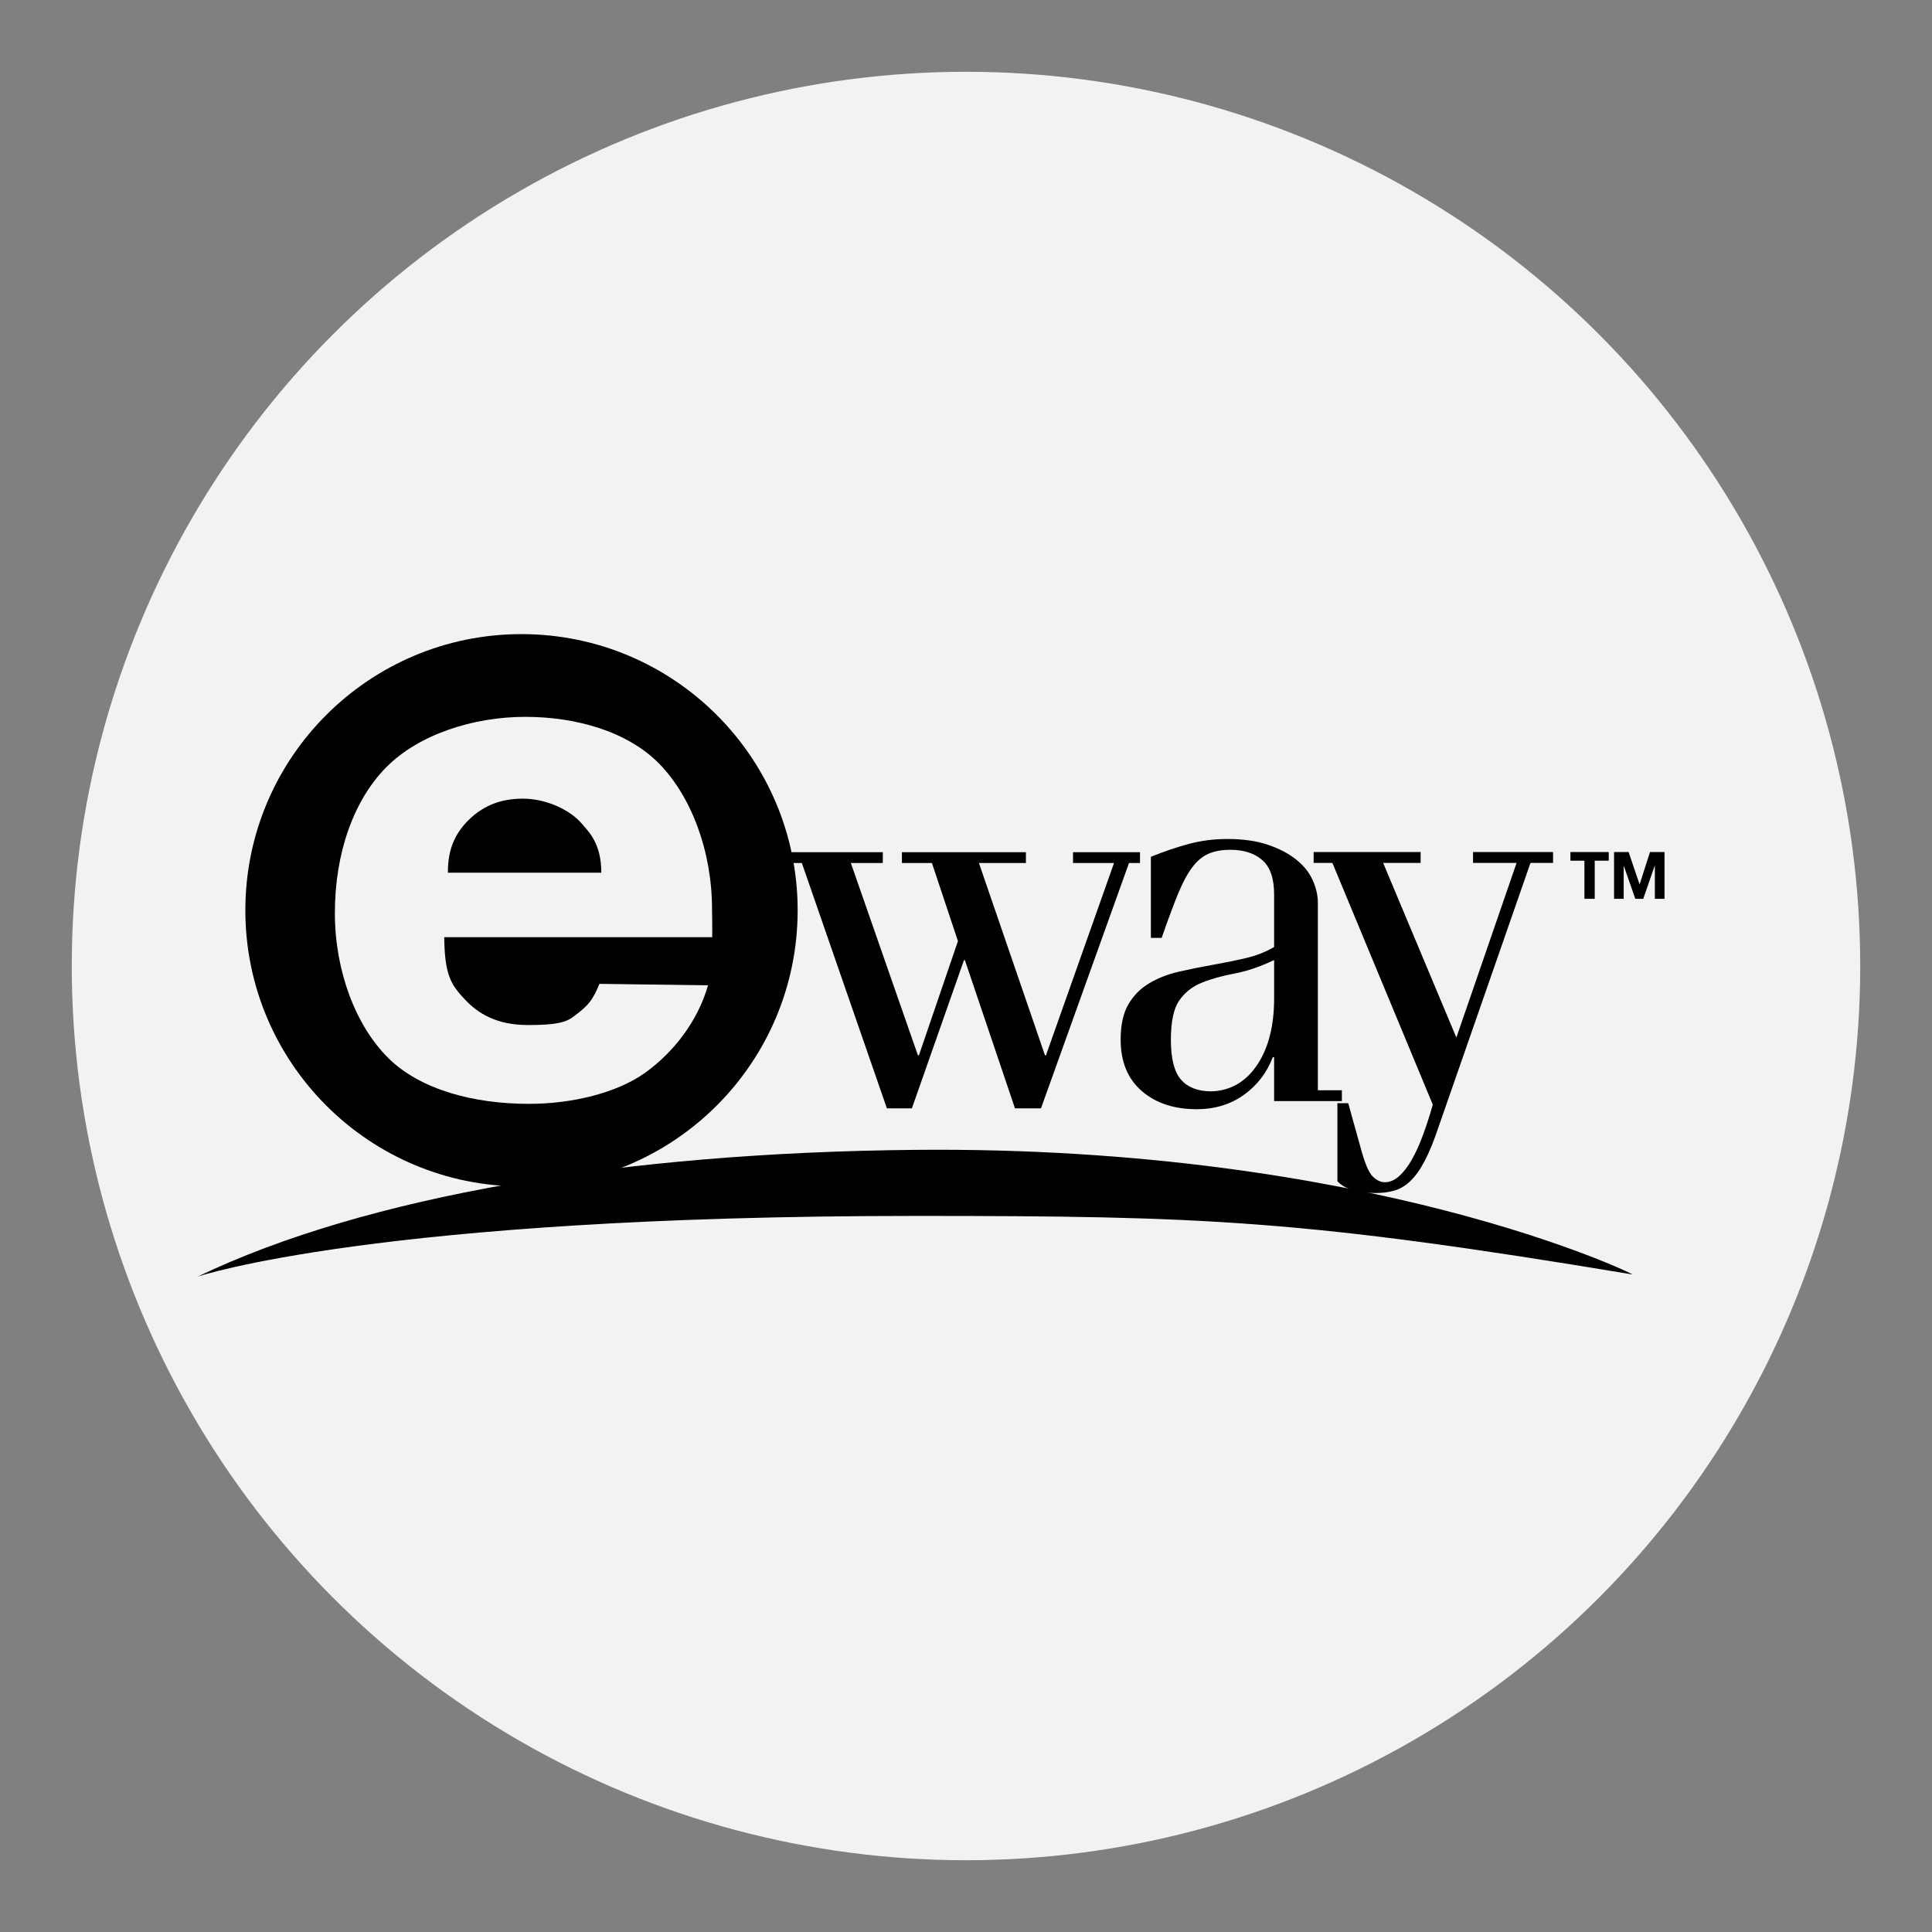 <?xml version="1.0" encoding="utf-8"?>
<!-- Generator: Adobe Illustrator 16.0.0, SVG Export Plug-In . SVG Version: 6.00 Build 0)  -->
<!DOCTYPE svg PUBLIC "-//W3C//DTD SVG 1.1//EN" "http://www.w3.org/Graphics/SVG/1.1/DTD/svg11.dtd">
<svg version="1.1" id="Layer_1" xmlns="http://www.w3.org/2000/svg" xmlns:xlink="http://www.w3.org/1999/xlink" x="0px" y="0px"
	 width="136.833px" height="136.834px" viewBox="0 0 136.833 136.834" style="enable-background:new 0 0 136.833 136.834;"
	 xml:space="preserve">
<rect x="0" y="0" width="136.833" height="136.834" fill="#808080" stroke="none"/>
<style type="text/css">
<![CDATA[
	.st0{fill:#E0E0E0;}
	.st1{fill:#B41F36;}
	.st2{fill:#1A5B80;}
	.st3{fill:#862165;}
	.st4{fill:#1B7EC1;}
	.st5{fill:#EA2227;}
	.st6{fill:#EE3725;}
	.st7{fill:#EE3B3F;}
	.st8{fill-rule:evenodd;clip-rule:evenodd;fill:#E0EFFA;}
	.st9{fill-rule:evenodd;clip-rule:evenodd;fill:#E2E4D5;}
	.st10{fill:#BA6D71;}
	.st11{fill-rule:evenodd;clip-rule:evenodd;fill:#E92F30;}
	.st12{fill:#203D74;}
	.st13{fill:#F16622;}
	.st14{fill:#F16823;}
	.st15{;}
	.st16{fill:#F26E21;}
	.st17{fill:#F3F2F2;}
	.st18{fill:#F4C82E;}
	.st19{fill-rule:evenodd;clip-rule:evenodd;fill:#1A5B80;}
	.st20{fill-rule:evenodd;clip-rule:evenodd;fill:#1A80AD;}
	.st21{fill:#F5E11C;}
	.st22{fill:#27ADE4;}
	.st23{fill-rule:evenodd;clip-rule:evenodd;fill:#EA2230;}
	.st24{fill-rule:evenodd;clip-rule:evenodd;fill:#EAF3F8;}
	.st25{fill:#F7981D;}
	.st26{fill:#F7AB1B;}
	.st27{fill:#293688;}
	.st28{fill-rule:evenodd;clip-rule:evenodd;fill:#ED1C2E;}
	.st29{fill-rule:evenodd;clip-rule:evenodd;fill:#505F7C;}
	.st30{fill:#931B1D;}
	.st31{fill:#2D78BC;}
	.st32{fill-rule:evenodd;clip-rule:evenodd;fill:#BC202A;}
	.st33{fill-rule:evenodd;clip-rule:evenodd;}
	.st34{fill:#FFDF1B;}
	.st35{fill:#FFFFFF;}
	.st36{fill-rule:evenodd;clip-rule:evenodd;;}
	.st37{fill:#65B1E2;}
	.st38{fill-rule:evenodd;clip-rule:evenodd;fill:#F4C82E;}
	.st39{fill:#9A847A;}
	.st40{fill:#CA3092;}
	.st41{fill:#CB2026;}
	.st42{fill:#686969;}
	.st43{fill-rule:evenodd;clip-rule:evenodd;fill:#F7981D;}
	.st44{fill:#CC1B69;}
	.st45{fill:#305499;}
	.st46{fill:#329947;}
	.st47{fill:#6BB745;}
	.st48{fill:#003473;}
	.st49{fill:#00529E;}
	.st50{fill:#005595;}
	.st51{fill:#005B84;}
	.st52{fill:#005E88;}
	.st53{fill:#0063A6;}
	.st54{fill:#008061;}
	.st55{fill:#0095C3;}
	.st56{fill:#009DA5;}
	.st57{fill:#00A051;}
	.st58{fill:#D0D1D1;}
	.st59{fill-rule:evenodd;clip-rule:evenodd;fill:#FFFFFF;}
	.st60{fill:#D19EA0;}
	.st61{fill:#0356A2;}
	.st62{fill:#D29EA1;}
	.st63{fill:#0468B2;}
	.st64{fill:#D32259;}
	.st65{fill:#055D77;}
	.st66{fill-rule:evenodd;clip-rule:evenodd;fill:#65B1E2;}
	.st67{fill:#0683C2;}
	.st68{fill:#0872B9;}
	.st69{fill:#3C80AD;}
	.st70{fill-rule:evenodd;clip-rule:evenodd;fill:#32357F;}
	.st71{fill:#A23C42;}
	.st72{fill:#0B161F;}
	.st73{fill:#0C4875;}
	.st74{fill:#0F549D;}
	.st75{fill-rule:evenodd;clip-rule:evenodd;fill:#005595;}
	.st76{fill-rule:evenodd;clip-rule:evenodd;fill:#009DDD;}
	.st77{fill:#DEBBBC;}
	.st78{fill:#43567E;}
	.st79{fill-rule:evenodd;clip-rule:evenodd;fill:#D2D2D2;}
]]>
</style>
<g>
	<g>
		<g>
			<circle class="st17" cx="68.416" cy="68.417" r="63.333"/>
		</g>
	</g>
	<g>
		<g>
			<g>
				<g>
					<path class="st15" d="M55.444,60.355h7.08v0.766h-2.264l4.75,13.621h0.072l2.764-8.089l-1.844-5.532h-2.125v-0.766h8.783v0.766
						h-3.328l4.678,13.621h0.07l4.82-13.621h-2.904v-0.766h4.744v0.766h-0.779l-6.234,17.376h-1.842l-3.545-10.489h-0.07
						l-3.686,10.489h-1.771L56.79,61.121h-1.346V60.355z"/>
				</g>
			</g>
			<g>
				<g>
					<path class="st15" d="M81.511,66.425v-5.742c0.922-0.375,1.82-0.68,2.691-0.914c0.873-0.232,1.781-0.348,2.727-0.348
						c1.109,0,2.066,0.137,2.867,0.408c0.803,0.272,1.469,0.621,2.002,1.046c0.531,0.427,0.922,0.908,1.168,1.454
						c0.248,0.542,0.371,1.086,0.371,1.632v13.257h1.701v0.766h-4.799v-3.111h-0.092c-0.426,1.109-1.113,2.002-2.057,2.676
						c-0.945,0.672-2.057,1.011-3.33,1.011c-1.611,0-2.91-0.433-3.902-1.295c-0.994-0.862-1.488-2.075-1.488-3.637
						c0-1.04,0.182-1.872,0.547-2.499c0.369-0.627,0.859-1.123,1.477-1.488c0.617-0.367,1.307-0.639,2.078-0.816
						c0.77-0.176,1.557-0.338,2.361-0.48c0.805-0.141,1.594-0.3,2.361-0.479c0.77-0.177,1.451-0.442,2.045-0.797v-3.725
						c0-1.135-0.281-1.942-0.836-2.428c-0.559-0.486-1.311-0.729-2.258-0.729c-0.615,0-1.137,0.096-1.563,0.283
						c-0.428,0.189-0.814,0.516-1.156,0.979c-0.344,0.459-0.682,1.097-1.014,1.91c-0.332,0.816-0.711,1.84-1.137,3.066H81.511z
						 M90.239,67.994c-0.996,0.475-1.936,0.795-2.822,0.959c-0.887,0.166-1.662,0.386-2.326,0.656
						c-0.662,0.273-1.189,0.69-1.578,1.261c-0.391,0.567-0.586,1.491-0.586,2.769c0,1.35,0.244,2.295,0.727,2.84
						c0.486,0.545,1.201,0.816,2.15,0.816c1.346-0.047,2.422-0.669,3.227-1.863c0.805-1.195,1.209-2.773,1.209-4.739V67.994z"/>
				</g>
			</g>
			<g>
				<g>
					<path class="st15" d="M93.038,60.346h7.578v0.768H97.96l5.186,12.371l4.266-12.371h-3.084v-0.768h5.666v0.768h-1.598
						l-6.5,18.671c-0.33,0.99-0.658,1.793-0.977,2.408c-0.322,0.615-0.656,1.092-1.012,1.436c-0.355,0.343-0.732,0.573-1.137,0.69
						c-0.404,0.118-0.854,0.177-1.35,0.177c-1.279,0-2.18-0.279-2.699-0.836v-5.527h0.766l0.957,3.436
						c0.262,0.922,0.525,1.513,0.797,1.773c0.273,0.258,0.551,0.39,0.832,0.39c0.355,0,0.693-0.144,1.012-0.425
						c0.318-0.284,0.621-0.674,0.904-1.17c0.281-0.497,0.549-1.083,0.795-1.755c0.248-0.673,0.48-1.39,0.693-2.146l-7.111-17.122
						h-1.328V60.346z"/>
				</g>
			</g>
			<g id="Shape_2_3_">
				<g>
					<circle class="st36" cx="36.935" cy="64.469" r="19.558"/>
				</g>
			</g>
			<g id="e_Clipping_Path_3_">
				<path class="st17" d="M40.548,72.052c-0.594,0.434-1.506,0.545-3.156,0.545c-2.213,0-3.521-0.809-4.449-1.792
					c-0.973-1.034-1.455-1.699-1.48-4.429h18.977c0.018-0.507-0.01-1.715-0.01-1.971c0-4.16-1.498-8.037-3.756-10.329
					c-2.254-2.292-5.914-3.306-9.471-3.306c-3.676,0-7.555,1.242-9.859,3.583c-2.307,2.342-3.627,6.079-3.627,10.319
					c0,4.1,1.48,7.967,3.76,10.24c2.279,2.271,6.084,3.268,9.979,3.268c3.086,0,6.244-0.779,8.23-2.199
					c1.986-1.422,3.725-3.621,4.459-6.197l-7.689-0.103C41.972,70.839,41.698,71.211,40.548,72.052z M33.374,57.905
					c0.973-0.884,2.148-1.341,3.664-1.341c1.594,0,3.314,0.753,4.195,1.801c0.457,0.54,1.359,1.369,1.354,3.442H31.724
					C31.704,60.066,32.296,58.886,33.374,57.905z"/>
			</g>
			<g id="Shape_1_3_">
				<g>
					<path class="st36" d="M64.804,81.438c-20.547,0.196-38.805,3.216-50.82,8.983c0,0,12.674-4.304,50.84-4.304
						c20.453,0,27.494,0.271,50.795,4.145C115.831,90.296,97.101,81.132,64.804,81.438z"/>
				</g>
			</g>
		</g>
		<g>
			<g>
				<path class="st15" d="M112.216,60.958h-0.992v-0.613h2.715v0.613h-0.994v2.7h-0.729V60.958z"/>
			</g>
			<g>
				<path class="st15" d="M114.319,60.344h1.025l0.775,2.28h0.01l0.732-2.28h1.027v3.313h-0.684v-2.347h-0.01l-0.811,2.347h-0.563
					l-0.813-2.324h-0.01v2.324h-0.682V60.344z"/>
			</g>
		</g>
	</g>
</g>
</svg>
